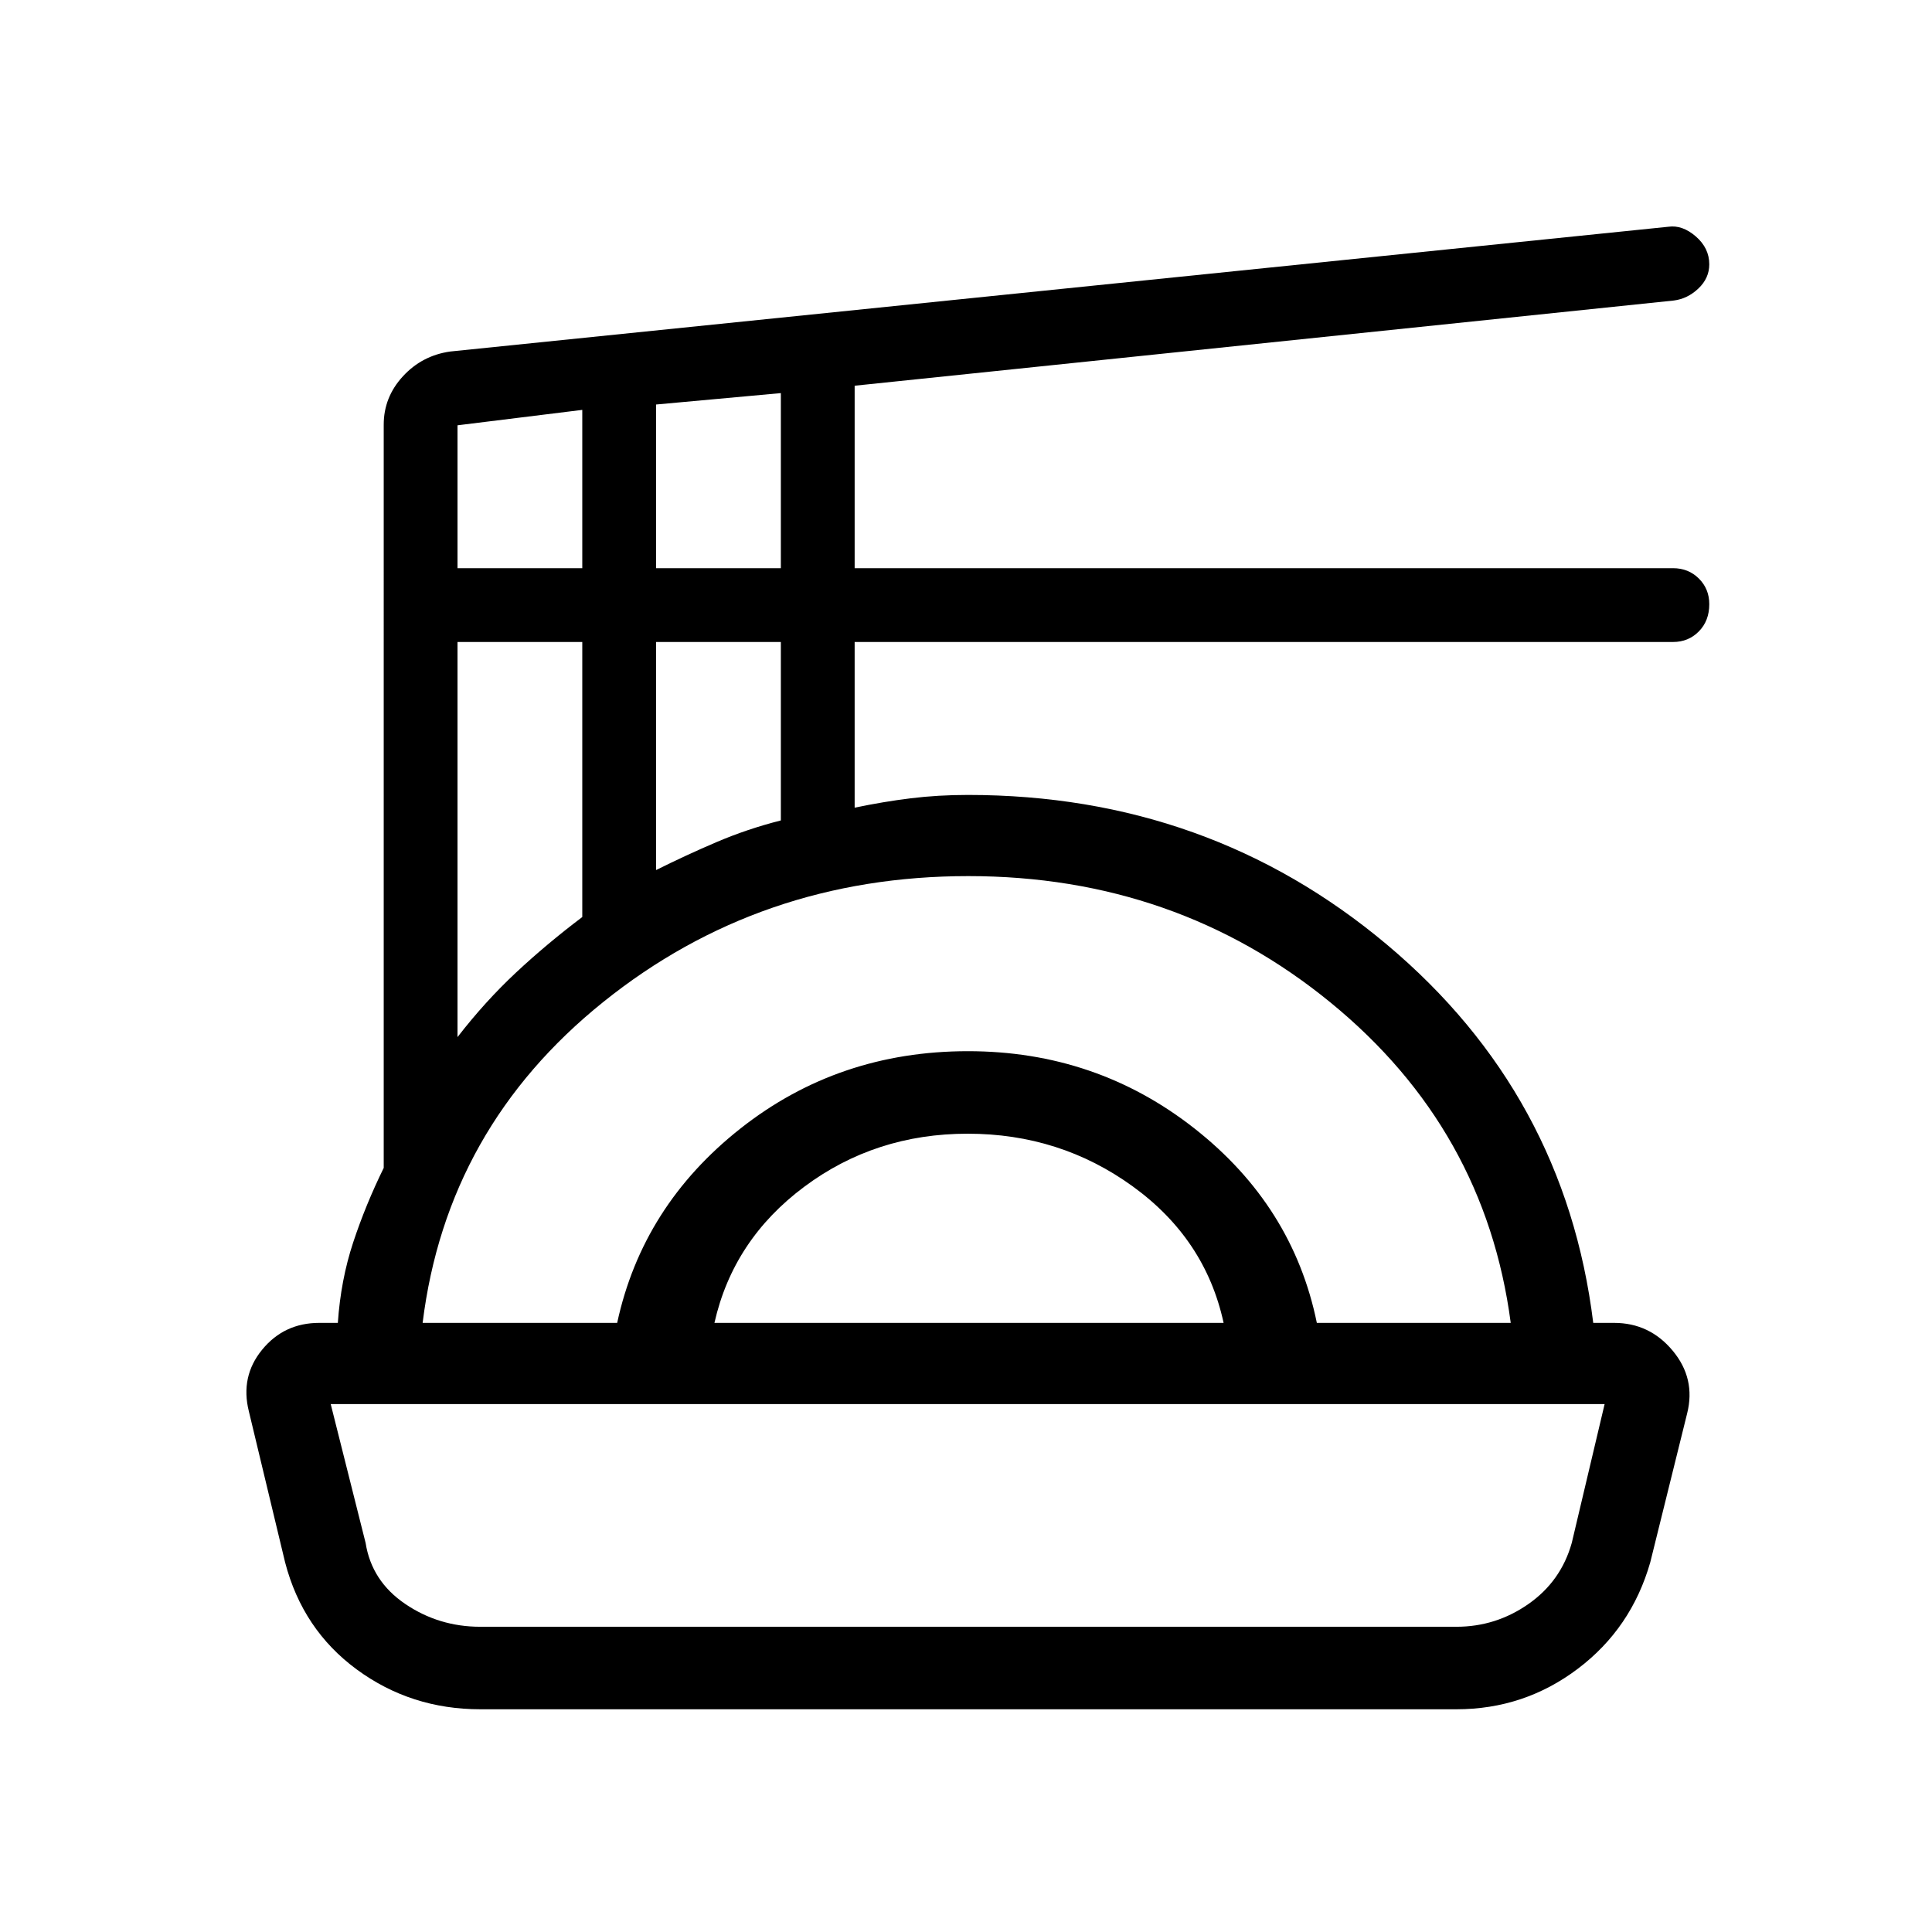 <svg xmlns="http://www.w3.org/2000/svg" height="40" viewBox="0 -960 960 960" width="40"><path d="M238.67-110.67q-34.46 0-61.38-19.77-26.91-19.78-35.62-53.23l-18-75q-4.34-17.3 6.57-30.65 10.9-13.35 28.43-13.35h9.2q1.46-21.33 7.63-40 6.17-18.66 15.17-37V-749q0-13.62 9.5-23.98 9.5-10.35 23.5-12.35l605.33-62q6.92-1 13.63 4.8 6.7 5.81 6.7 13.86 0 6.89-5.39 12.01-5.4 5.13-12.27 5.99l-407 42.33v90.67h406.66q7.65 0 12.83 5.15 5.17 5.14 5.17 12.73 0 8.26-5.17 13.52-5.18 5.27-12.83 5.27H424.67v82.33q14.33-3 27.86-4.66Q466.05-565 481-565q119.54 0 208.1 74.33 88.57 74.34 102.57 188H802q17.67 0 29.17 13.84 11.5 13.83 7.16 31.16l-18.33 74q-9.38 32.78-36.02 52.89-26.63 20.11-60.31 20.11h-485Zm0-41h485q19.66 0 35.83-11.33 16.17-11.33 21.5-30.33l16.33-69h-633l17.34 69q3 19 19.7 30.33 16.7 11.33 37.3 11.33Zm-28.67-151h96.67q12.57-58.16 61.26-96.58 48.68-38.42 113.04-38.42 63.7 0 112.58 38.42 48.88 38.42 60.78 96.58h96.34Q738-399 661.16-461.83q-76.84-62.84-180.01-62.84-103.48 0-181.32 62.5Q222-399.67 210-302.67Zm145 0h253q-9.04-41.68-45.17-67.84-36.12-26.16-81.99-26.16-45.85 0-81.18 26.34Q364.33-344 355-302.67Zm-127.67-142q13.67-17.66 29-32 15.34-14.33 33-27.66V-641h-62v196.33Zm98.67-83q14.67-7.33 30-13.88 15.33-6.55 32-10.78V-641h-62v113.33Zm-98.67-150h62v-78.66l-62 7.66v71Zm98.67 0h62v-87L326-759v81.33Zm155 415.34Z"/></svg>